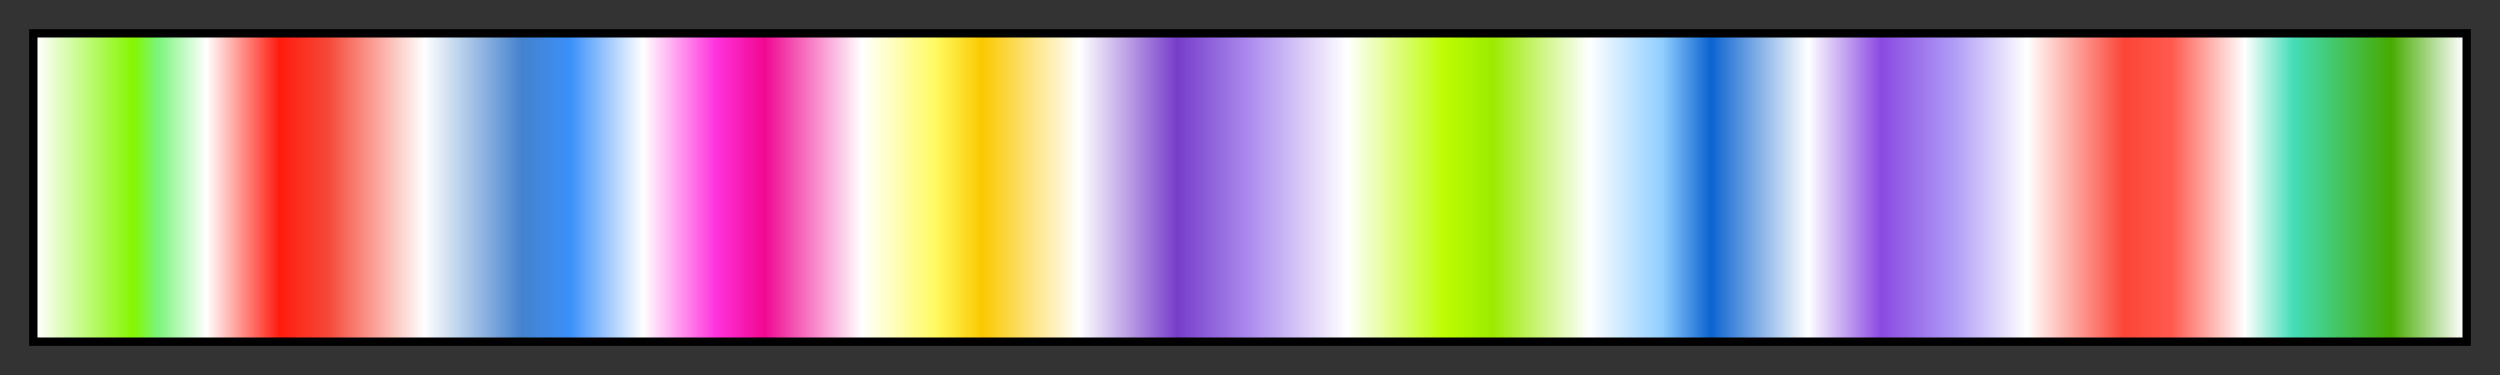 <?xml version="1.0" encoding="UTF-8"?>
<svg xmlns="http://www.w3.org/2000/svg" version="1.1" width="300px" height="45px" viewBox="0 0 300 45">
  <rect x="0" y="0" width="300" height="45" fill="#333333" stroke="none"/>
  <g>
    <defs>
      <linearGradient id="pj4-springfloral" gradientUnits="objectBoundingBox" spreadMethod="pad" x1="0%" x2="100%" y1="0%" y2="0%">
        <stop offset="0.00%" stop-color="rgb(255,255,255)" stop-opacity="1"/>
        <stop offset="4.00%" stop-color="rgb(133,246,0)" stop-opacity="1"/>
        <stop offset="5.00%" stop-color="rgb(121,245,123)" stop-opacity="1"/>
        <stop offset="7.01%" stop-color="rgb(255,255,255)" stop-opacity="1"/>
        <stop offset="10.01%" stop-color="rgb(255,27,14)" stop-opacity="1"/>
        <stop offset="12.01%" stop-color="rgb(245,72,55)" stop-opacity="1"/>
        <stop offset="15.99%" stop-color="rgb(255,255,255)" stop-opacity="1"/>
        <stop offset="20.00%" stop-color="rgb(68,130,205)" stop-opacity="1"/>
        <stop offset="22.00%" stop-color="rgb(59,144,250)" stop-opacity="1"/>
        <stop offset="25.00%" stop-color="rgb(255,255,255)" stop-opacity="1"/>
        <stop offset="28.00%" stop-color="rgb(255,50,221)" stop-opacity="1"/>
        <stop offset="30.00%" stop-color="rgb(240,8,144)" stop-opacity="1"/>
        <stop offset="34.01%" stop-color="rgb(255,255,255)" stop-opacity="1"/>
        <stop offset="37.01%" stop-color="rgb(255,251,99)" stop-opacity="1"/>
        <stop offset="38.99%" stop-color="rgb(251,200,0)" stop-opacity="1"/>
        <stop offset="42.99%" stop-color="rgb(255,255,255)" stop-opacity="1"/>
        <stop offset="47.00%" stop-color="rgb(118,61,202)" stop-opacity="1"/>
        <stop offset="50.00%" stop-color="rgb(172,140,239)" stop-opacity="1"/>
        <stop offset="54.00%" stop-color="rgb(255,255,255)" stop-opacity="1"/>
        <stop offset="58.01%" stop-color="rgb(190,252,3)" stop-opacity="1"/>
        <stop offset="60.01%" stop-color="rgb(155,235,0)" stop-opacity="1"/>
        <stop offset="63.99%" stop-color="rgb(255,255,255)" stop-opacity="1"/>
        <stop offset="66.99%" stop-color="rgb(144,206,255)" stop-opacity="1"/>
        <stop offset="68.99%" stop-color="rgb(11,99,207)" stop-opacity="1"/>
        <stop offset="73.00%" stop-color="rgb(255,255,255)" stop-opacity="1"/>
        <stop offset="76.00%" stop-color="rgb(138,73,225)" stop-opacity="1"/>
        <stop offset="79.00%" stop-color="rgb(175,156,246)" stop-opacity="1"/>
        <stop offset="82.01%" stop-color="rgb(255,255,255)" stop-opacity="1"/>
        <stop offset="86.01%" stop-color="rgb(251,69,55)" stop-opacity="1"/>
        <stop offset="87.99%" stop-color="rgb(255,90,79)" stop-opacity="1"/>
        <stop offset="90.99%" stop-color="rgb(255,255,255)" stop-opacity="1"/>
        <stop offset="92.99%" stop-color="rgb(67,221,183)" stop-opacity="1"/>
        <stop offset="97.00%" stop-color="rgb(70,170,0)" stop-opacity="1"/>
        <stop offset="100.00%" stop-color="rgb(255,255,255)" stop-opacity="1"/>
      </linearGradient>
    </defs>
    <rect fill="url(#pj4-springfloral)" x="4" y="4" width="292" height="37" stroke="black" stroke-width="1"/>
  </g>
</svg>

